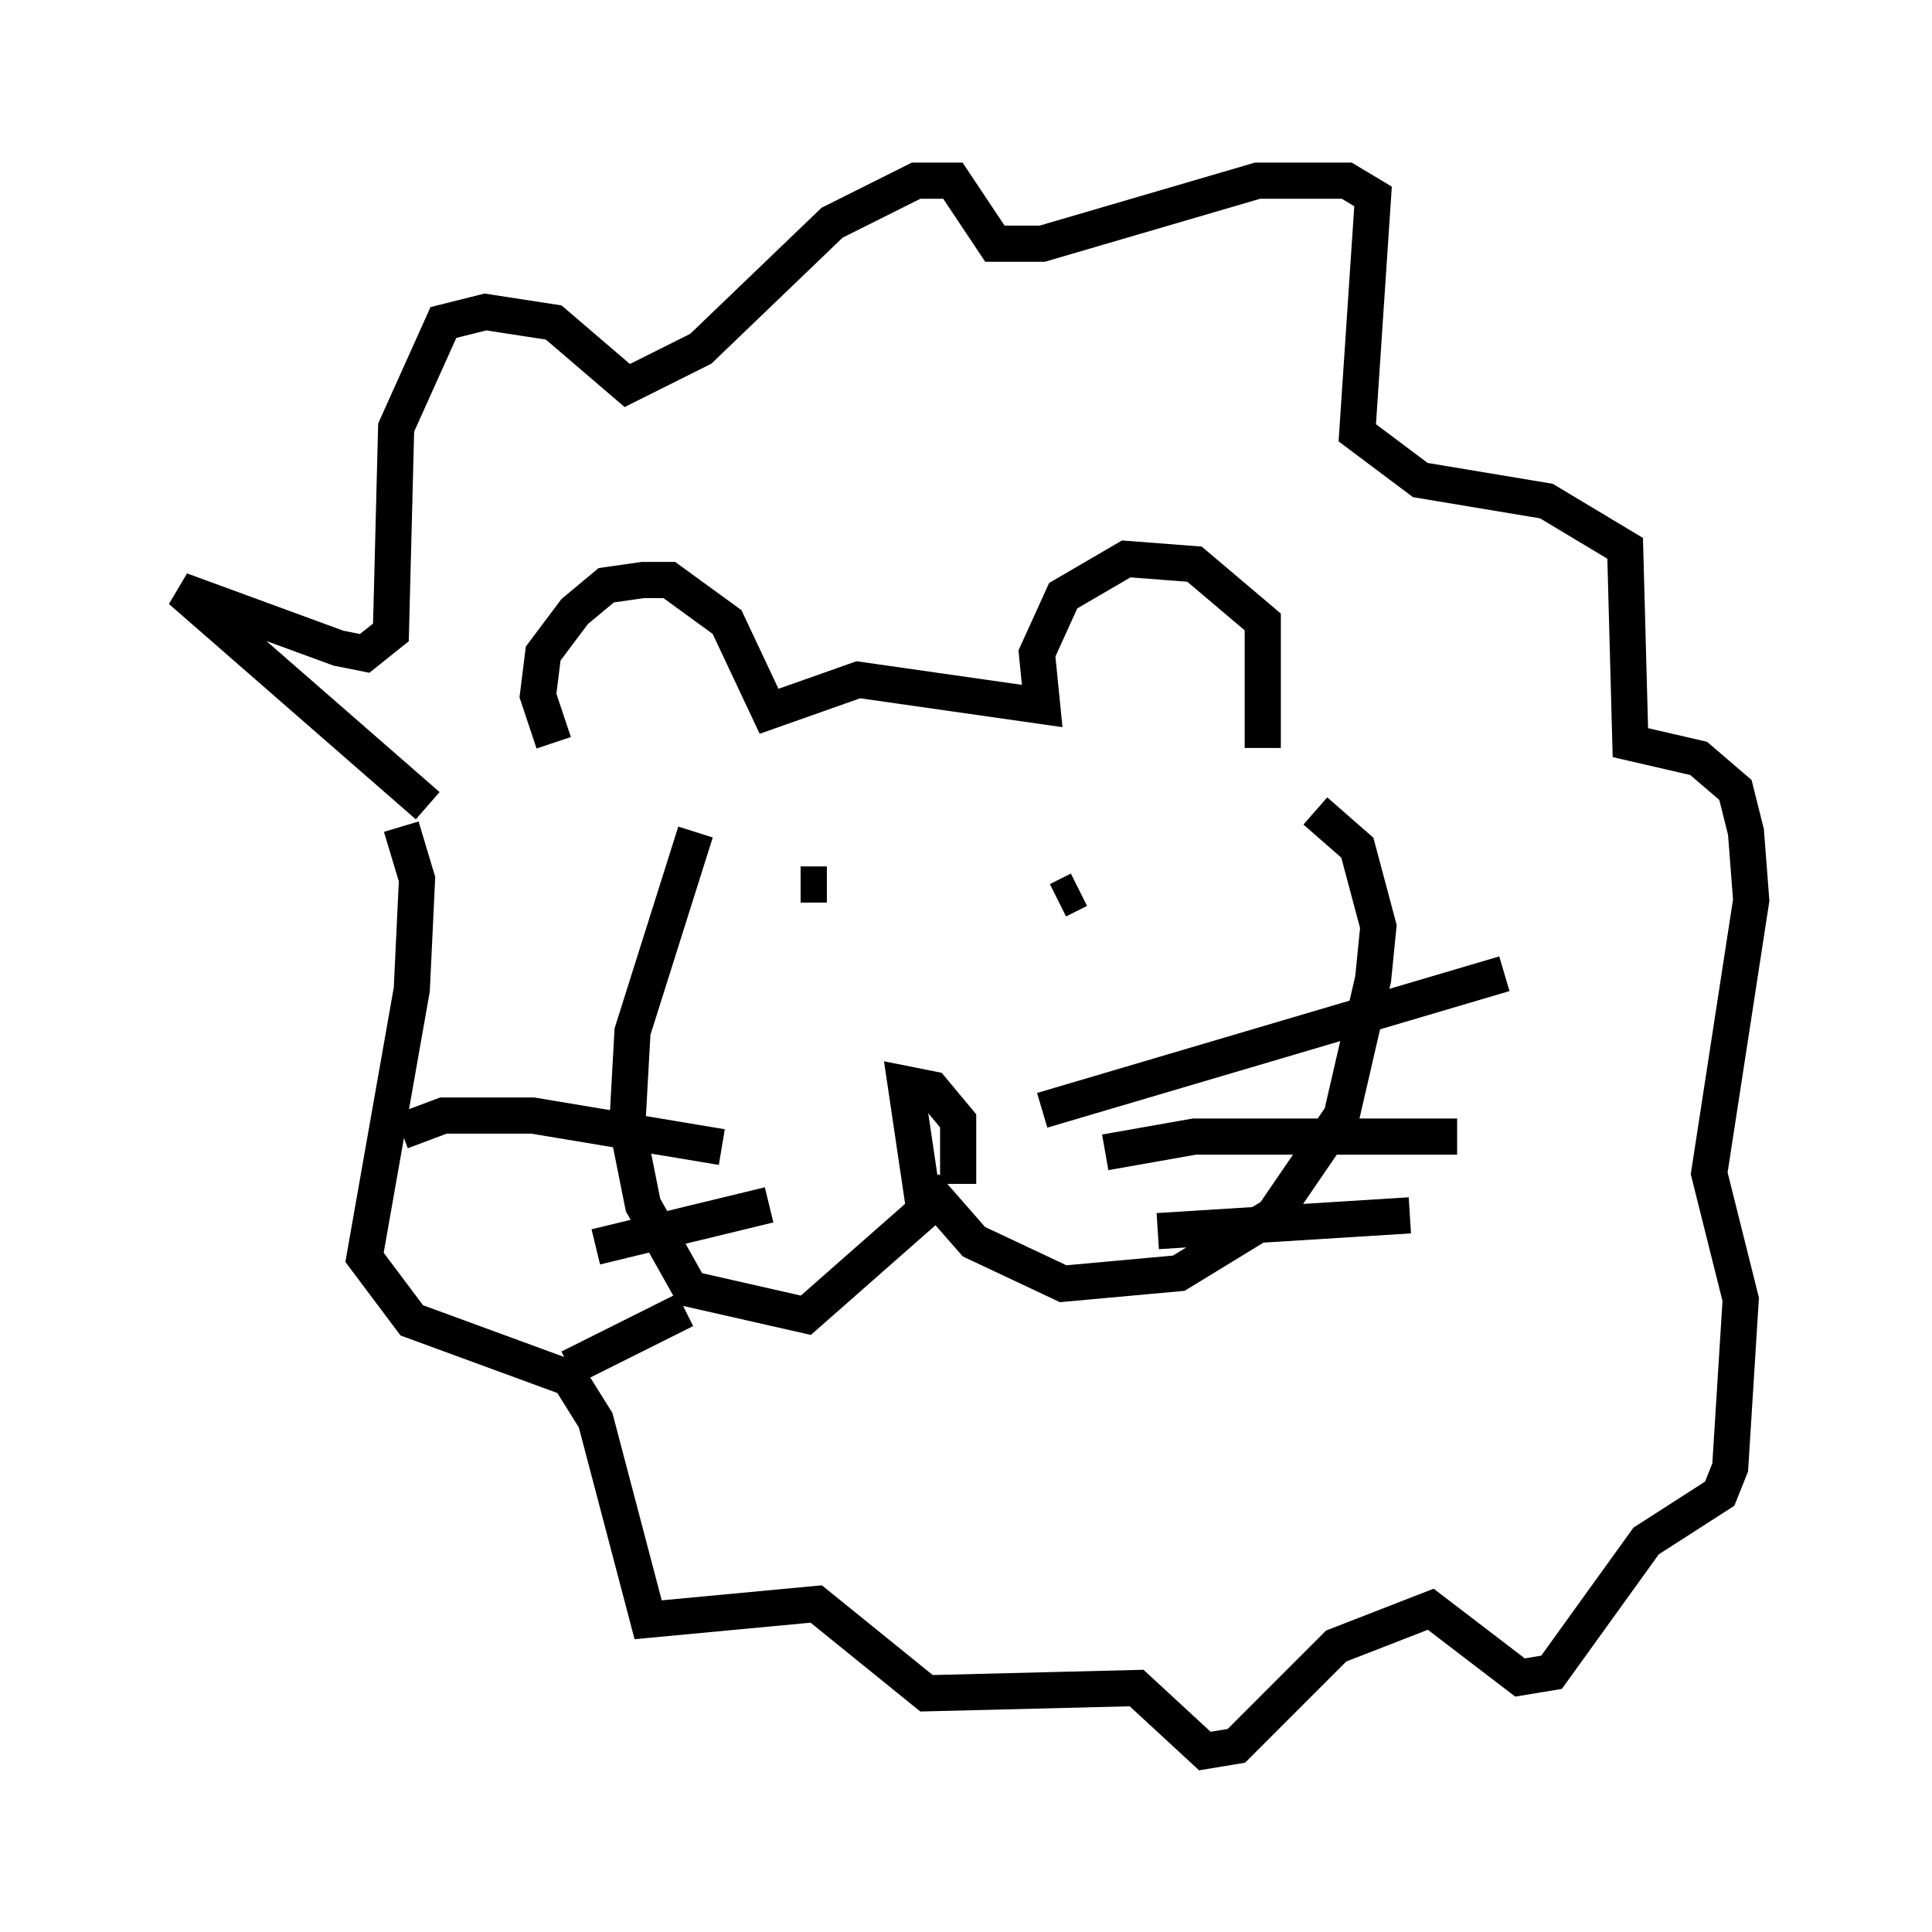 <?xml version="1.0" encoding="utf-8" ?>
<svg baseProfile="full" height="53.43" version="1.1" width="53.43" xmlns="http://www.w3.org/2000/svg" xmlns:ev="http://www.w3.org/2001/xml-events" xmlns:xlink="http://www.w3.org/1999/xlink"><defs /><rect fill="white" height="53.43" width="53.43" x="0" y="0" /><path d="M17.201, 22.285 m-1.888, -1.743 l-0.436, -1.307 0.145, -1.162 l0.872, -1.162 0.872, -0.726 l1.017, -0.145 0.726, 0.0 l1.598, 1.162 1.162, 2.469 l2.469, -0.872 5.084, 0.726 l-0.145, -1.453 0.726, -1.598 l1.743, -1.017 1.888, 0.145 l1.888, 1.598 0.0, 3.486 m-15.687, 2.324 l-1.743, 5.52 -0.145, 2.615 l0.436, 2.179 1.307, 2.324 l3.196, 0.726 3.631, -3.196 l1.017, 1.162 2.469, 1.162 l3.196, -0.291 2.615, -1.598 l1.888, -2.76 0.872, -3.777 l0.145, -1.453 -0.581, -2.179 l-1.162, -1.017 m-14.235, 2.034 l0.726, 0.0 m6.391, 0.436 l0.581, -0.291 m-4.212, 9.296 l-0.581, -3.922 0.726, 0.145 l0.726, 0.872 0.0, 1.743 m2.324, -2.034 l12.782, -3.777 m-11.039, 4.939 l2.469, -0.436 7.263, 0.0 m-8.279, 2.615 l6.972, -0.436 m-19.028, -1.888 l-5.229, -0.872 -2.469, 0.0 l-1.162, 0.436 m10.168, 2.034 l-4.793, 1.162 m2.469, 1.743 l-3.196, 1.598 m-3.922, -15.542 l-6.827, -5.955 4.358, 1.598 l0.726, 0.145 0.726, -0.581 l0.145, -5.665 1.307, -2.905 l1.162, -0.291 1.888, 0.291 l2.034, 1.743 2.034, -1.017 l3.631, -3.486 2.324, -1.162 l1.017, 0.0 1.162, 1.743 l1.307, 0.0 5.955, -1.743 l2.469, 0.0 0.726, 0.436 l-0.436, 6.536 1.743, 1.307 l3.486, 0.581 2.179, 1.307 l0.145, 5.374 1.888, 0.436 l1.017, 0.872 0.291, 1.162 l0.145, 1.888 -1.162, 7.553 l0.872, 3.486 -0.291, 4.648 l-0.291, 0.726 -2.034, 1.307 l-2.615, 3.631 -0.872, 0.145 l-2.469, -1.888 -2.615, 1.017 l-2.76, 2.76 -0.872, 0.145 l-1.888, -1.743 -5.81, 0.145 l-3.05, -2.469 -4.648, 0.436 l-1.453, -5.52 -0.726, -1.162 l-4.358, -1.598 -1.307, -1.743 l1.307, -7.408 0.145, -3.05 l-0.436, -1.453 " fill="none" stroke="black" stroke-width="1" /></svg>